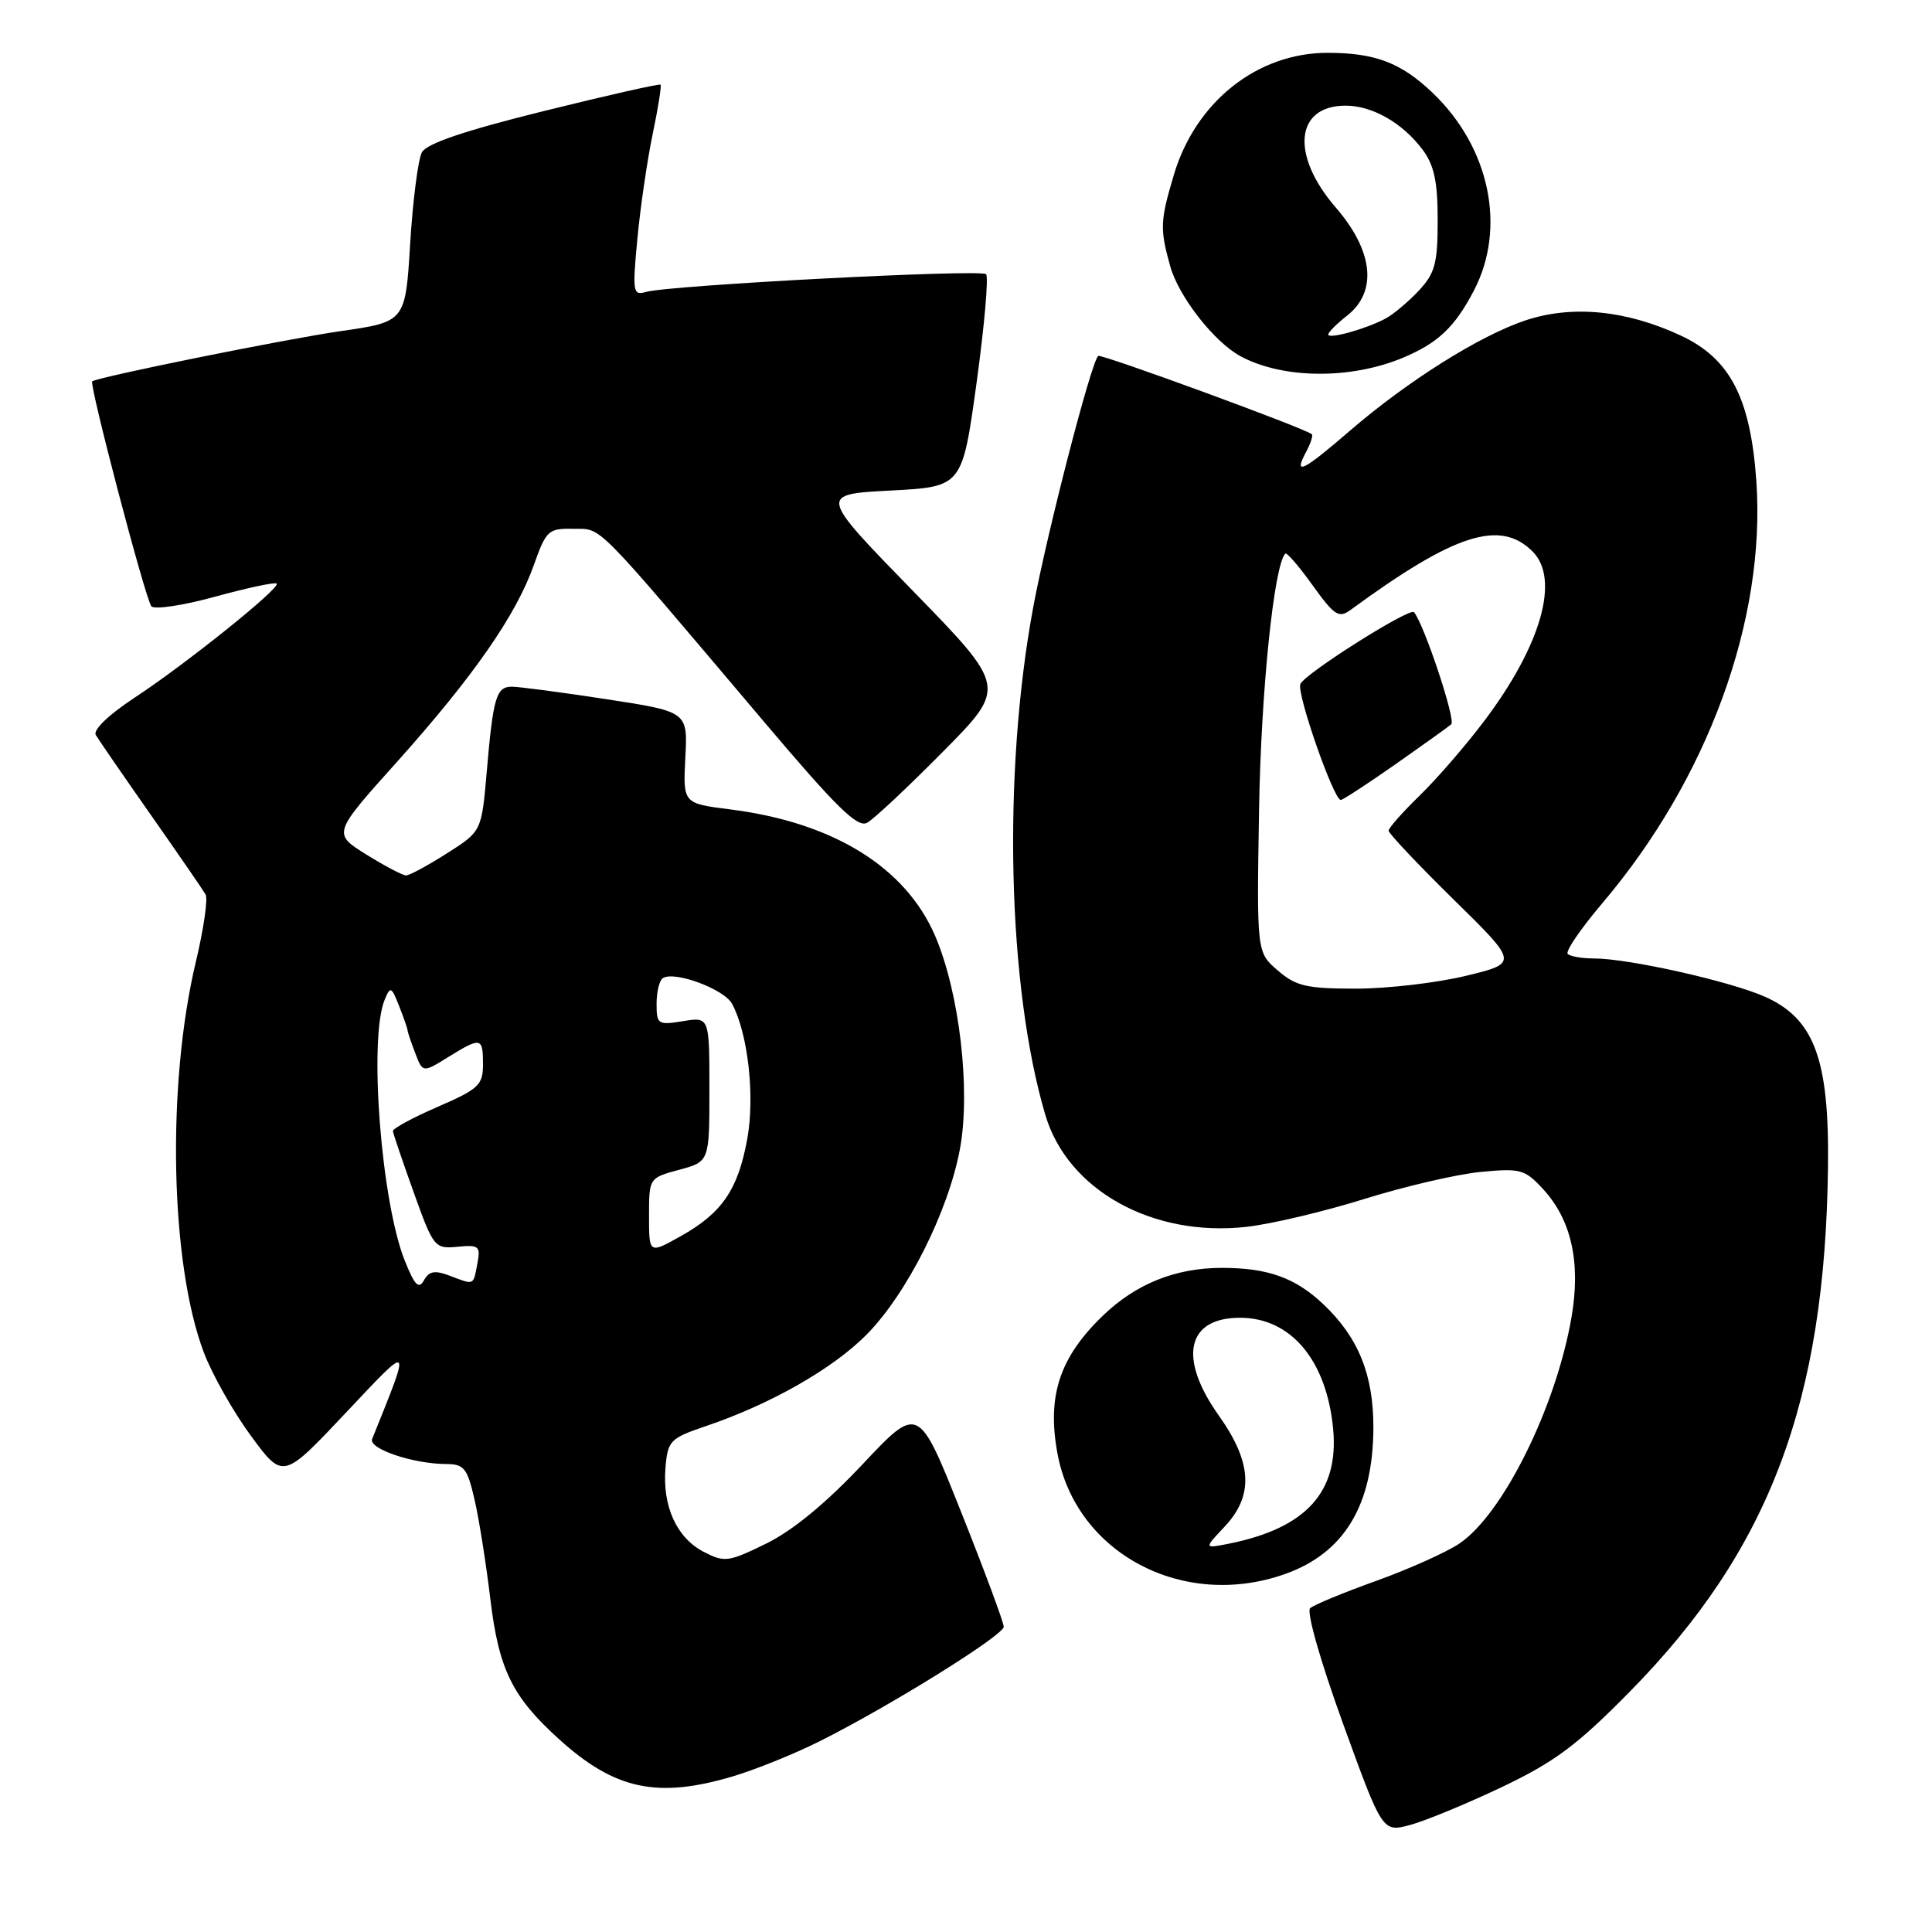 <?xml version="1.0" encoding="UTF-8" standalone="no"?>
<!DOCTYPE svg PUBLIC "-//W3C//DTD SVG 1.1//EN" "http://www.w3.org/Graphics/SVG/1.1/DTD/svg11.dtd" >
<svg xmlns="http://www.w3.org/2000/svg" xmlns:xlink="http://www.w3.org/1999/xlink" version="1.1" viewBox="0 0 256 256">
 <g >
 <path fill="currentColor"
d=" M 199.00 236.80 C 206.02 233.45 208.98 231.25 216.00 224.11 C 234.47 205.33 241.86 185.72 242.22 154.50 C 242.39 140.29 240.37 134.93 233.79 132.04 C 229.08 129.98 215.75 127.00 211.21 127.00 C 209.63 127.00 208.06 126.73 207.73 126.40 C 207.40 126.06 209.47 123.03 212.34 119.65 C 226.31 103.18 233.98 82.16 232.73 63.82 C 231.96 52.72 229.25 47.49 222.66 44.44 C 215.45 41.09 208.31 40.40 202.14 42.45 C 196.08 44.47 186.51 50.48 178.83 57.11 C 172.62 62.47 171.35 63.08 173.05 59.91 C 173.66 58.77 174.01 57.70 173.83 57.54 C 172.92 56.75 145.84 46.83 145.51 47.16 C 144.54 48.13 138.74 70.59 136.90 80.50 C 132.82 102.51 133.50 130.85 138.52 147.76 C 141.48 157.72 152.75 163.97 165.20 162.56 C 168.46 162.19 175.48 160.53 180.81 158.86 C 186.14 157.20 193.05 155.59 196.18 155.29 C 201.44 154.78 202.04 154.94 204.43 157.52 C 208.21 161.60 209.48 167.25 208.24 174.50 C 206.20 186.41 199.15 200.65 193.36 204.54 C 191.63 205.70 186.68 207.92 182.36 209.47 C 178.04 211.02 174.10 212.65 173.60 213.09 C 173.09 213.55 174.94 220.05 177.94 228.34 C 183.18 242.79 183.18 242.79 186.84 241.82 C 188.85 241.28 194.32 239.02 199.00 236.80 Z  M 97.07 235.39 C 100.06 234.50 105.20 232.43 108.50 230.78 C 117.79 226.15 133.00 216.69 133.00 215.55 C 133.00 214.99 130.46 208.14 127.35 200.34 C 121.70 186.15 121.70 186.15 114.29 194.03 C 109.46 199.17 105.01 202.83 101.53 204.53 C 96.51 206.99 96.00 207.05 93.23 205.62 C 89.66 203.77 87.75 199.57 88.18 194.47 C 88.48 190.90 88.79 190.58 93.50 188.98 C 102.10 186.07 110.33 181.38 114.81 176.86 C 120.17 171.45 125.67 160.51 127.20 152.23 C 128.64 144.44 127.13 131.51 123.91 124.01 C 119.98 114.89 110.41 108.98 96.77 107.25 C 90.50 106.46 90.50 106.46 90.81 100.38 C 91.13 94.30 91.13 94.30 80.31 92.64 C 74.37 91.73 68.74 90.99 67.82 90.99 C 65.75 91.00 65.34 92.40 64.49 102.33 C 63.81 110.16 63.81 110.16 59.21 113.08 C 56.68 114.69 54.25 116.00 53.80 116.00 C 53.36 116.00 50.99 114.75 48.54 113.23 C 44.08 110.45 44.08 110.45 52.58 100.98 C 62.70 89.68 68.37 81.54 70.73 74.89 C 72.37 70.27 72.66 70.00 75.98 70.07 C 79.87 70.14 78.34 68.59 101.29 95.70 C 110.84 106.99 113.63 109.73 114.90 109.02 C 115.78 108.54 120.30 104.30 124.95 99.60 C 133.40 91.06 133.40 91.06 120.95 78.28 C 108.50 65.50 108.50 65.50 118.00 65.00 C 127.50 64.50 127.50 64.50 129.40 50.73 C 130.44 43.16 131.01 36.68 130.66 36.33 C 129.97 35.64 88.71 37.79 85.62 38.68 C 83.86 39.18 83.79 38.75 84.45 31.69 C 84.84 27.54 85.75 21.31 86.47 17.83 C 87.20 14.35 87.67 11.38 87.53 11.22 C 87.39 11.07 80.42 12.64 72.04 14.72 C 61.51 17.33 56.53 19.02 55.90 20.19 C 55.40 21.13 54.70 26.56 54.35 32.27 C 53.72 42.64 53.72 42.64 45.11 43.88 C 37.84 44.93 13.09 49.93 12.22 50.53 C 11.77 50.84 19.28 79.44 20.06 80.34 C 20.46 80.80 24.27 80.23 28.52 79.06 C 32.78 77.89 36.44 77.11 36.66 77.33 C 37.22 77.88 24.65 87.97 17.77 92.49 C 14.41 94.70 12.31 96.72 12.69 97.38 C 13.05 98.00 16.34 102.78 20.00 108.00 C 23.66 113.22 26.92 117.96 27.24 118.52 C 27.57 119.08 26.99 123.10 25.95 127.45 C 22.06 143.77 22.55 167.46 27.01 179.21 C 28.11 182.12 30.92 187.09 33.26 190.27 C 37.50 196.03 37.50 196.03 45.76 187.27 C 54.65 177.83 54.53 177.72 49.31 190.68 C 48.80 191.97 54.78 193.99 59.15 193.99 C 61.49 194.00 61.93 194.55 62.89 198.75 C 63.49 201.36 64.42 207.26 64.97 211.86 C 66.09 221.22 67.87 224.85 74.13 230.50 C 81.48 237.14 87.11 238.34 97.07 235.39 Z  M 170.32 208.55 C 178.13 205.76 181.94 199.44 181.98 189.21 C 182.00 182.17 180.00 177.21 175.34 172.81 C 171.63 169.30 167.99 168.00 161.90 168.00 C 155.79 168.00 150.54 170.10 146.17 174.30 C 140.39 179.85 138.70 184.99 140.13 192.65 C 142.60 205.87 156.82 213.36 170.32 208.55 Z  M 185.88 47.41 C 190.54 45.46 192.77 43.35 195.30 38.50 C 199.63 30.20 197.41 19.55 189.84 12.31 C 185.65 8.31 182.21 7.00 175.90 7.00 C 166.59 7.00 158.42 13.49 155.54 23.17 C 153.72 29.30 153.68 30.31 155.06 35.28 C 156.18 39.30 160.89 45.33 164.39 47.21 C 169.98 50.22 178.95 50.30 185.88 47.41 Z  M 169.31 128.59 C 166.52 126.19 166.52 126.19 166.83 107.34 C 167.09 91.60 168.81 74.86 170.31 73.36 C 170.51 73.16 172.13 75.05 173.93 77.56 C 176.83 81.59 177.41 81.96 178.98 80.80 C 192.77 70.70 198.78 68.78 203.08 73.08 C 206.73 76.73 204.21 85.55 196.64 95.57 C 194.18 98.83 190.32 103.28 188.08 105.45 C 185.84 107.63 184.00 109.70 184.00 110.07 C 184.00 110.43 187.87 114.53 192.60 119.18 C 201.20 127.62 201.20 127.62 194.21 129.31 C 190.36 130.24 183.82 131.00 179.66 131.00 C 173.13 131.00 171.73 130.68 169.31 128.59 Z  M 184.82 101.33 C 188.49 98.76 191.86 96.35 192.30 95.97 C 192.93 95.44 188.75 82.85 187.37 81.12 C 186.83 80.44 172.82 89.30 172.30 90.65 C 171.81 91.93 176.72 106.00 177.66 106.00 C 177.92 106.00 181.15 103.90 184.82 101.33 Z  M 53.64 167.06 C 50.51 159.24 48.84 137.67 50.96 132.50 C 51.72 130.64 51.86 130.70 52.89 133.32 C 53.50 134.86 54.00 136.30 54.00 136.50 C 54.00 136.70 54.45 138.06 55.01 139.51 C 56.01 142.16 56.01 142.16 59.37 140.08 C 63.74 137.38 64.00 137.43 64.00 141.03 C 64.00 143.77 63.44 144.30 58.00 146.66 C 54.70 148.09 52.03 149.54 52.06 149.88 C 52.10 150.22 53.34 153.88 54.82 158.00 C 57.44 165.31 57.59 165.49 60.63 165.20 C 63.48 164.93 63.70 165.12 63.25 167.45 C 62.69 170.38 62.90 170.29 59.59 169.04 C 57.62 168.29 56.86 168.42 56.18 169.64 C 55.49 170.88 54.95 170.33 53.64 167.06 Z  M 86.00 161.11 C 86.00 156.08 86.01 156.08 90.00 155.00 C 94.00 153.92 94.00 153.92 94.00 144.33 C 94.00 134.74 94.00 134.74 90.50 135.31 C 87.18 135.85 87.00 135.73 87.00 133.00 C 87.00 131.41 87.38 129.88 87.84 129.60 C 89.41 128.63 95.97 131.07 97.01 133.02 C 99.12 136.97 100.05 145.28 99.01 150.95 C 97.78 157.67 95.65 160.76 90.16 163.82 C 86.00 166.15 86.00 166.15 86.00 161.11 Z  M 162.25 202.31 C 166.15 198.17 165.93 193.81 161.50 187.57 C 156.07 179.93 157.24 174.59 164.34 174.61 C 171.08 174.62 175.80 180.29 176.65 189.36 C 177.42 197.66 173.11 202.44 163.00 204.51 C 159.50 205.22 159.50 205.22 162.25 202.31 Z  M 176.00 44.32 C 176.00 44.03 177.12 42.90 178.50 41.82 C 182.55 38.64 181.98 33.26 177.00 27.50 C 170.98 20.55 171.61 14.00 178.30 14.00 C 181.84 14.00 185.84 16.28 188.50 19.83 C 190.03 21.88 190.50 24.06 190.50 29.17 C 190.50 34.90 190.15 36.21 188.00 38.51 C 186.62 39.98 184.65 41.64 183.61 42.20 C 181.05 43.58 176.00 44.99 176.00 44.32 Z "/>
</g>
</svg>